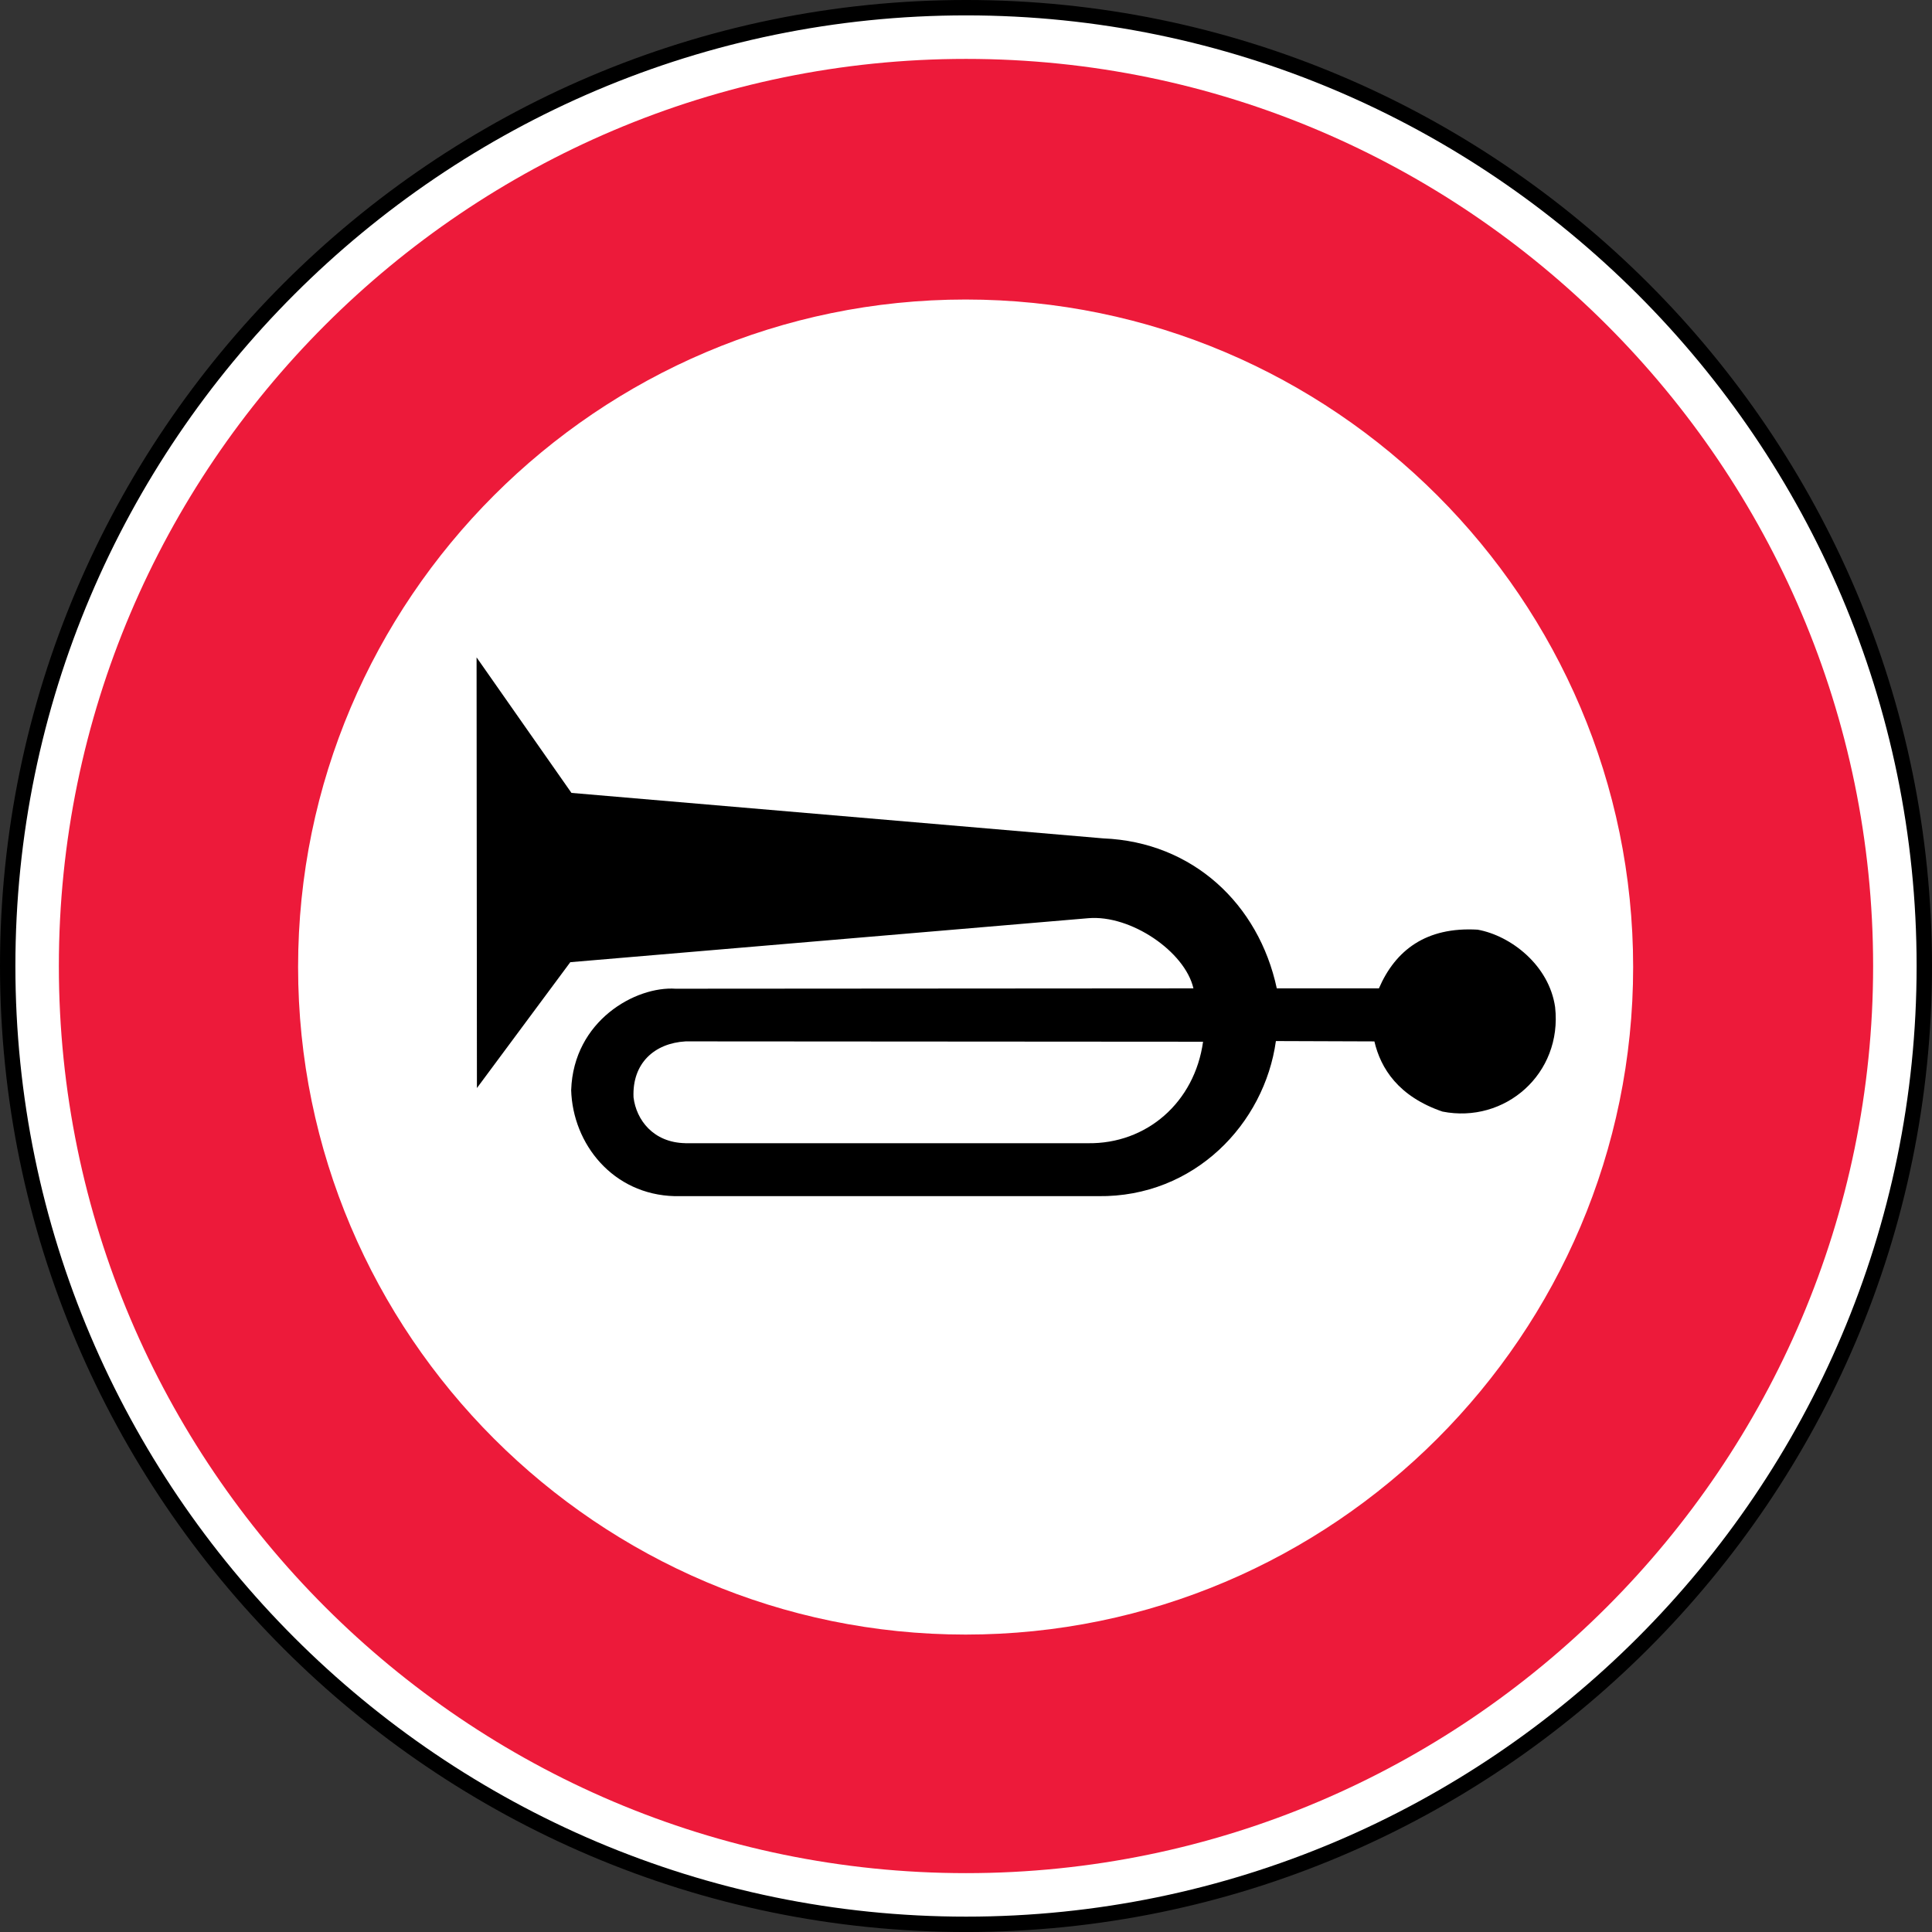 <?xml version="1.0" encoding="UTF-8" standalone="no"?>
<!-- Created with Inkscape (http://www.inkscape.org/) -->

<svg
   xmlns:dc="http://purl.org/dc/elements/1.1/"
   xmlns:cc="http://creativecommons.org/ns#"
   xmlns:rdf="http://www.w3.org/1999/02/22-rdf-syntax-ns#"
   xmlns:svg="http://www.w3.org/2000/svg"
   xmlns="http://www.w3.org/2000/svg"
   xmlns:sodipodi="http://sodipodi.sourceforge.net/DTD/sodipodi-0.dtd"
   xmlns:inkscape="http://www.inkscape.org/namespaces/inkscape"
   width="195mm"
   height="195.003mm"
   viewBox="0 0 195 195.003"
   version="1.1"
   id="svg3845"
   inkscape:version="0.92.3 (2405546, 2018-03-11)"
   sodipodi:docname="Latvia_road_sign_334.svg">
  <rect x="0" y="0" width="195" height="195.003" fill="#333333" stroke="none"/>
  <defs
     id="defs3839" />
  <sodipodi:namedview
     id="base"
     pagecolor="#ffffff"
     bordercolor="#666666"
     borderopacity="1.0"
     inkscape:pageopacity="0.0"
     inkscape:pageshadow="2"
     inkscape:zoom="0.35"
     inkscape:cx="-268.71799"
     inkscape:cy="-27.939611"
     inkscape:document-units="mm"
     inkscape:current-layer="layer1"
     showgrid="false"
     inkscape:window-width="1920"
     inkscape:window-height="1027"
     inkscape:window-x="-8"
     inkscape:window-y="-8"
     inkscape:window-maximized="1" />
  <g
     inkscape:label="Layer 1"
     inkscape:groupmode="layer"
     id="layer1"
     transform="translate(296.813,695.991)">
    <path
       d="m -199.305,-695.215 c 53.262,0 96.716,43.447 96.716,96.725 0,53.272 -43.453,96.725 -96.716,96.725 -53.278,0 -96.731,-43.453 -96.731,-96.725 0,-53.278 43.453,-96.725 96.731,-96.725 z"
       style="fill:#ffffff;fill-opacity:1;stroke:#000000;stroke-width:1.553;stroke-linecap:butt;stroke-linejoin:miter;stroke-miterlimit:22.926;stroke-dasharray:none;stroke-opacity:1"
       id="path7371"
       inkscape:connector-curvature="0" />
    <path
       d="m -199.309,-690.046 c 50.42,0 91.553,41.124 91.553,91.557 0,50.426 -41.133,91.557 -91.553,91.557 -50.43,0 -91.563,-41.13 -91.563,-91.557 0,-50.433 41.133,-91.557 91.563,-91.557 z m -0.044,24.286 c 37.117,0 67.376,30.259 67.376,67.373 0,37.108 -30.259,67.376 -67.376,67.376 -37.108,0 -67.373,-30.268 -67.373,-67.376 0,-37.114 30.265,-67.373 67.373,-67.373"
       style="fill:#ed1a3a;fill-opacity:1;fill-rule:evenodd;stroke:none;stroke-width:3.106"
       id="path7365"
       inkscape:connector-curvature="0" />
    <path
       d="m -239.162,-585.985 c 0.242,-6.992 6.504,-10.486 10.548,-10.213 l 52.256,-0.035 c -0.851,-3.709 -6.324,-7.448 -10.61,-7.082 l -52.284,4.439 -9.424,12.704 -0.035,-43.469 9.576,13.679 53.682,4.591 c 9.029,0.366 15.685,6.628 17.509,15.139 h 10.306 c 1.671,-3.861 4.774,-6.231 9.97,-5.926 3.345,0.606 7.206,3.584 7.815,7.812 0.758,6.749 -5.078,11.794 -11.371,10.548 -4.439,-1.522 -6.231,-4.348 -6.868,-7.082 l -9.942,-0.035 c -1.155,8.327 -8.206,15.776 -17.934,15.654 h -42.739 c -6.234,-0.152 -10.306,-5.258 -10.458,-10.731"
       style="fill:#000000;fill-opacity:1;fill-rule:evenodd;stroke:none;stroke-width:3.106"
       id="path7367"
       inkscape:connector-curvature="0" />
    <path
       d="m -227.642,-580.608 c -3.252,-0.062 -4.954,-2.37 -5.227,-4.622 -0.152,-3.432 2.097,-5.47 5.258,-5.653 l 52.225,0.035 c -0.851,6.11 -5.684,10.337 -11.644,10.244 h -40.611"
       style="fill:#ffffff;fill-opacity:1;fill-rule:evenodd;stroke:none;stroke-width:3.106"
       id="path7369"
       inkscape:connector-curvature="0" />
  </g>
</svg>
